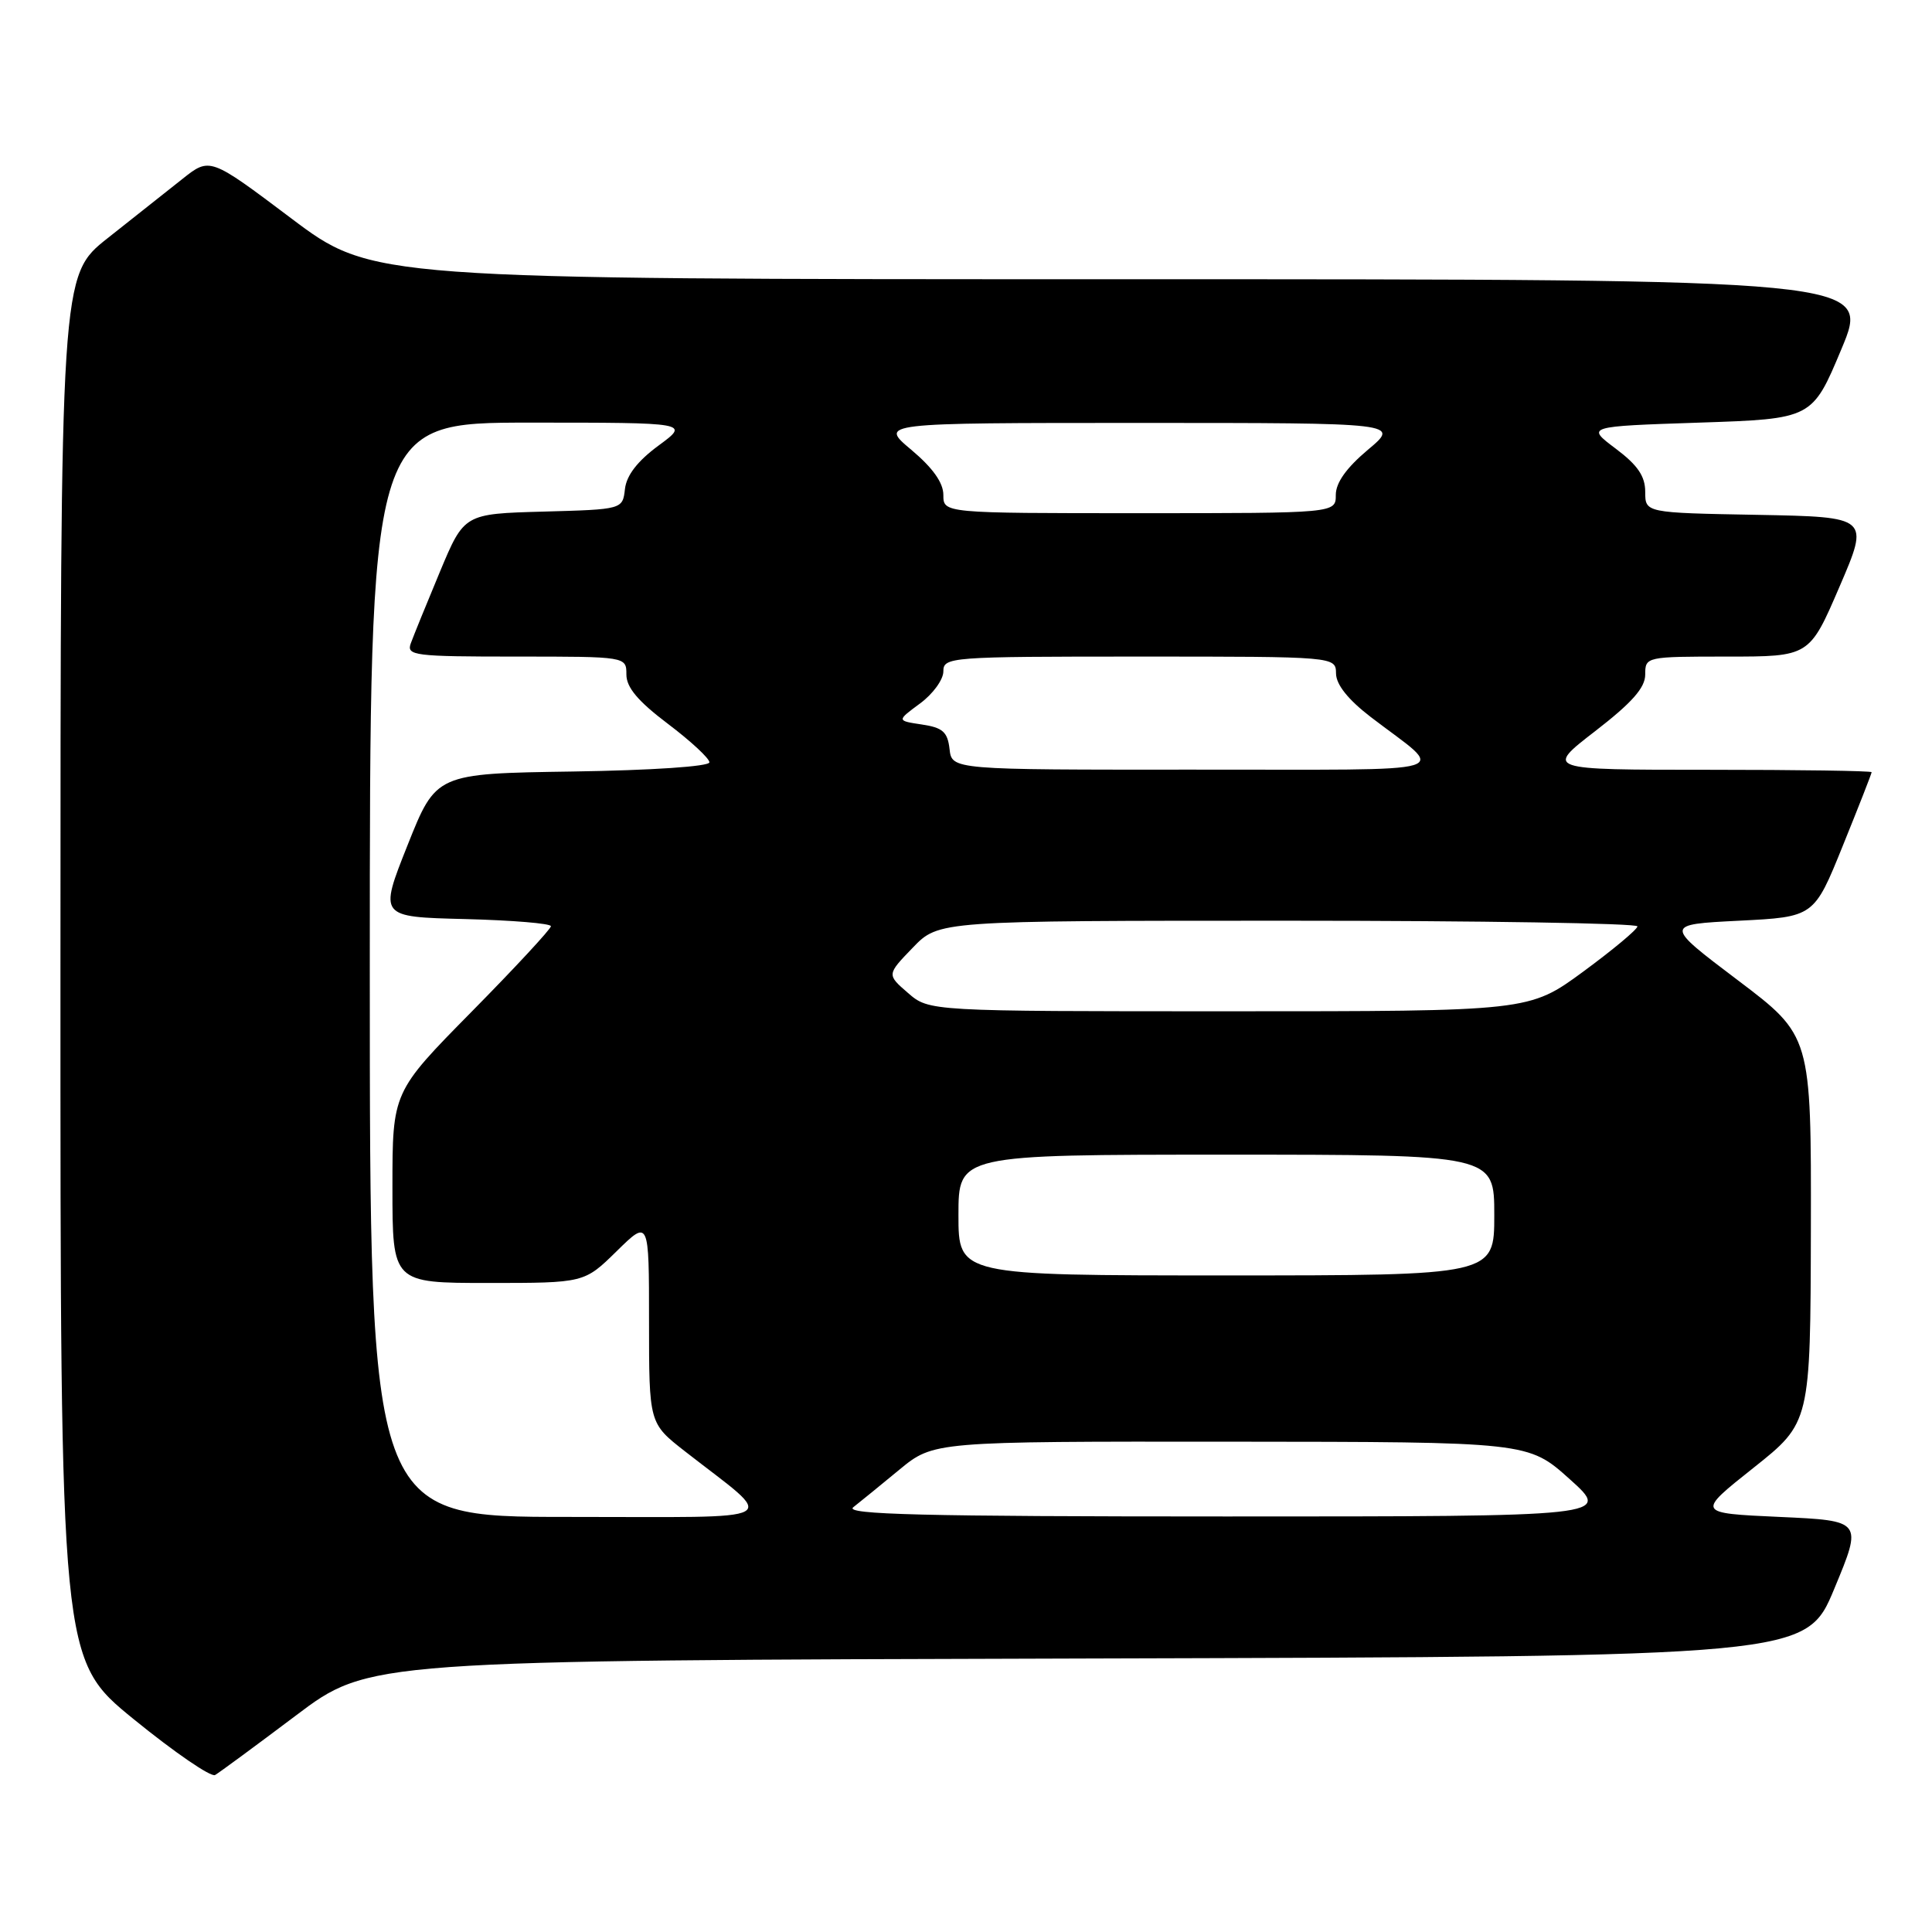 <?xml version="1.0" encoding="UTF-8" standalone="no"?>
<!DOCTYPE svg PUBLIC "-//W3C//DTD SVG 1.1//EN" "http://www.w3.org/Graphics/SVG/1.1/DTD/svg11.dtd" >
<svg xmlns="http://www.w3.org/2000/svg" xmlns:xlink="http://www.w3.org/1999/xlink" version="1.1" viewBox="0 0 256 256">
 <g >
 <path fill="currentColor"
d=" M 39.20 227.32 C 48.89 220.01 48.89 220.01 144.10 219.76 C 239.32 219.50 239.32 219.50 243.06 210.50 C 246.80 201.50 246.80 201.50 235.79 201.00 C 224.78 200.50 224.78 200.50 232.34 194.50 C 239.89 188.50 239.89 188.50 239.95 162.87 C 240.00 137.24 240.00 137.24 230.25 129.87 C 220.50 122.50 220.50 122.50 230.43 122.00 C 240.37 121.50 240.37 121.50 244.18 112.07 C 246.28 106.89 248.00 102.50 248.00 102.32 C 248.00 102.14 238.27 102.00 226.37 102.00 C 204.74 102.00 204.74 102.00 211.37 96.88 C 216.25 93.11 218.00 91.13 218.00 89.38 C 218.00 87.02 218.09 87.00 228.88 87.00 C 239.76 87.00 239.76 87.00 243.74 77.75 C 247.72 68.50 247.72 68.50 232.86 68.22 C 218.00 67.95 218.00 67.95 218.00 65.17 C 218.00 63.10 217.00 61.63 214.08 59.44 C 210.17 56.50 210.17 56.50 225.15 56.00 C 240.13 55.50 240.13 55.50 244.00 46.25 C 247.87 37.00 247.87 37.00 148.59 37.00 C 49.31 37.00 49.31 37.00 38.56 28.91 C 27.81 20.82 27.81 20.82 24.16 23.72 C 22.15 25.31 17.69 28.84 14.26 31.56 C 8.02 36.50 8.02 36.50 8.01 128.20 C 8.00 219.90 8.00 219.90 17.75 227.83 C 23.11 232.19 27.95 235.51 28.50 235.20 C 29.05 234.88 33.86 231.34 39.20 227.32 Z  M 49.00 128.50 C 49.00 56.00 49.00 56.00 70.20 56.00 C 91.39 56.00 91.39 56.00 87.26 59.04 C 84.49 61.08 83.02 62.97 82.81 64.79 C 82.50 67.50 82.50 67.50 72.00 67.79 C 61.50 68.08 61.50 68.08 58.28 75.79 C 56.51 80.03 54.78 84.29 54.43 85.25 C 53.84 86.87 54.90 87.00 68.39 87.00 C 83.00 87.00 83.00 87.00 83.00 89.38 C 83.00 91.09 84.54 92.92 88.50 95.91 C 91.53 98.20 94.00 100.49 94.00 101.01 C 94.00 101.56 86.40 102.07 75.89 102.23 C 57.78 102.50 57.78 102.50 54.00 112.00 C 50.22 121.50 50.22 121.50 61.61 121.78 C 67.87 121.94 73.00 122.36 73.00 122.73 C 73.00 123.09 68.28 128.19 62.50 134.05 C 52.00 144.70 52.00 144.70 52.00 157.35 C 52.00 170.00 52.00 170.00 64.71 170.00 C 77.42 170.00 77.42 170.00 81.71 165.79 C 86.00 161.58 86.00 161.58 86.00 175.09 C 86.00 188.59 86.00 188.59 90.75 192.30 C 103.10 201.95 104.80 200.99 75.25 201.00 C 49.00 201.00 49.00 201.00 49.00 128.50 Z  M 113.06 199.72 C 113.92 199.05 116.66 196.81 119.16 194.75 C 123.71 191.00 123.71 191.00 163.10 191.03 C 202.50 191.06 202.50 191.06 208.00 196.00 C 213.50 200.94 213.50 200.94 162.50 200.94 C 122.22 200.94 111.83 200.68 113.06 199.72 Z  M 127.00 161.00 C 127.00 153.00 127.00 153.00 162.50 153.00 C 198.00 153.00 198.00 153.00 198.00 161.00 C 198.00 169.00 198.00 169.00 162.50 169.00 C 127.00 169.00 127.00 169.00 127.00 161.00 Z  M 120.31 131.57 C 117.50 129.14 117.50 129.14 120.95 125.57 C 124.39 122.00 124.39 122.00 170.70 122.00 C 196.16 122.00 216.98 122.34 216.97 122.75 C 216.95 123.16 213.71 125.86 209.78 128.75 C 202.62 134.00 202.62 134.00 162.87 134.00 C 123.11 134.00 123.11 134.00 120.31 131.57 Z  M 125.82 99.25 C 125.56 96.98 124.91 96.41 122.15 96.00 C 118.81 95.50 118.81 95.50 121.90 93.22 C 123.61 91.97 125.00 90.05 125.00 88.97 C 125.00 87.06 125.80 87.00 151.00 87.00 C 177.00 87.00 177.00 87.00 177.03 89.25 C 177.05 90.72 178.64 92.71 181.62 95.00 C 191.72 102.75 194.39 101.95 158.32 101.98 C 126.13 102.00 126.13 102.00 125.82 99.25 Z  M 125.00 65.58 C 125.00 63.96 123.59 61.99 120.75 59.60 C 116.50 56.04 116.50 56.04 151.00 56.04 C 185.50 56.04 185.50 56.04 181.25 59.60 C 178.41 61.99 177.00 63.96 177.00 65.58 C 177.00 68.00 177.00 68.00 151.00 68.00 C 125.00 68.00 125.00 68.00 125.00 65.58 Z "/>
</g>
</svg>